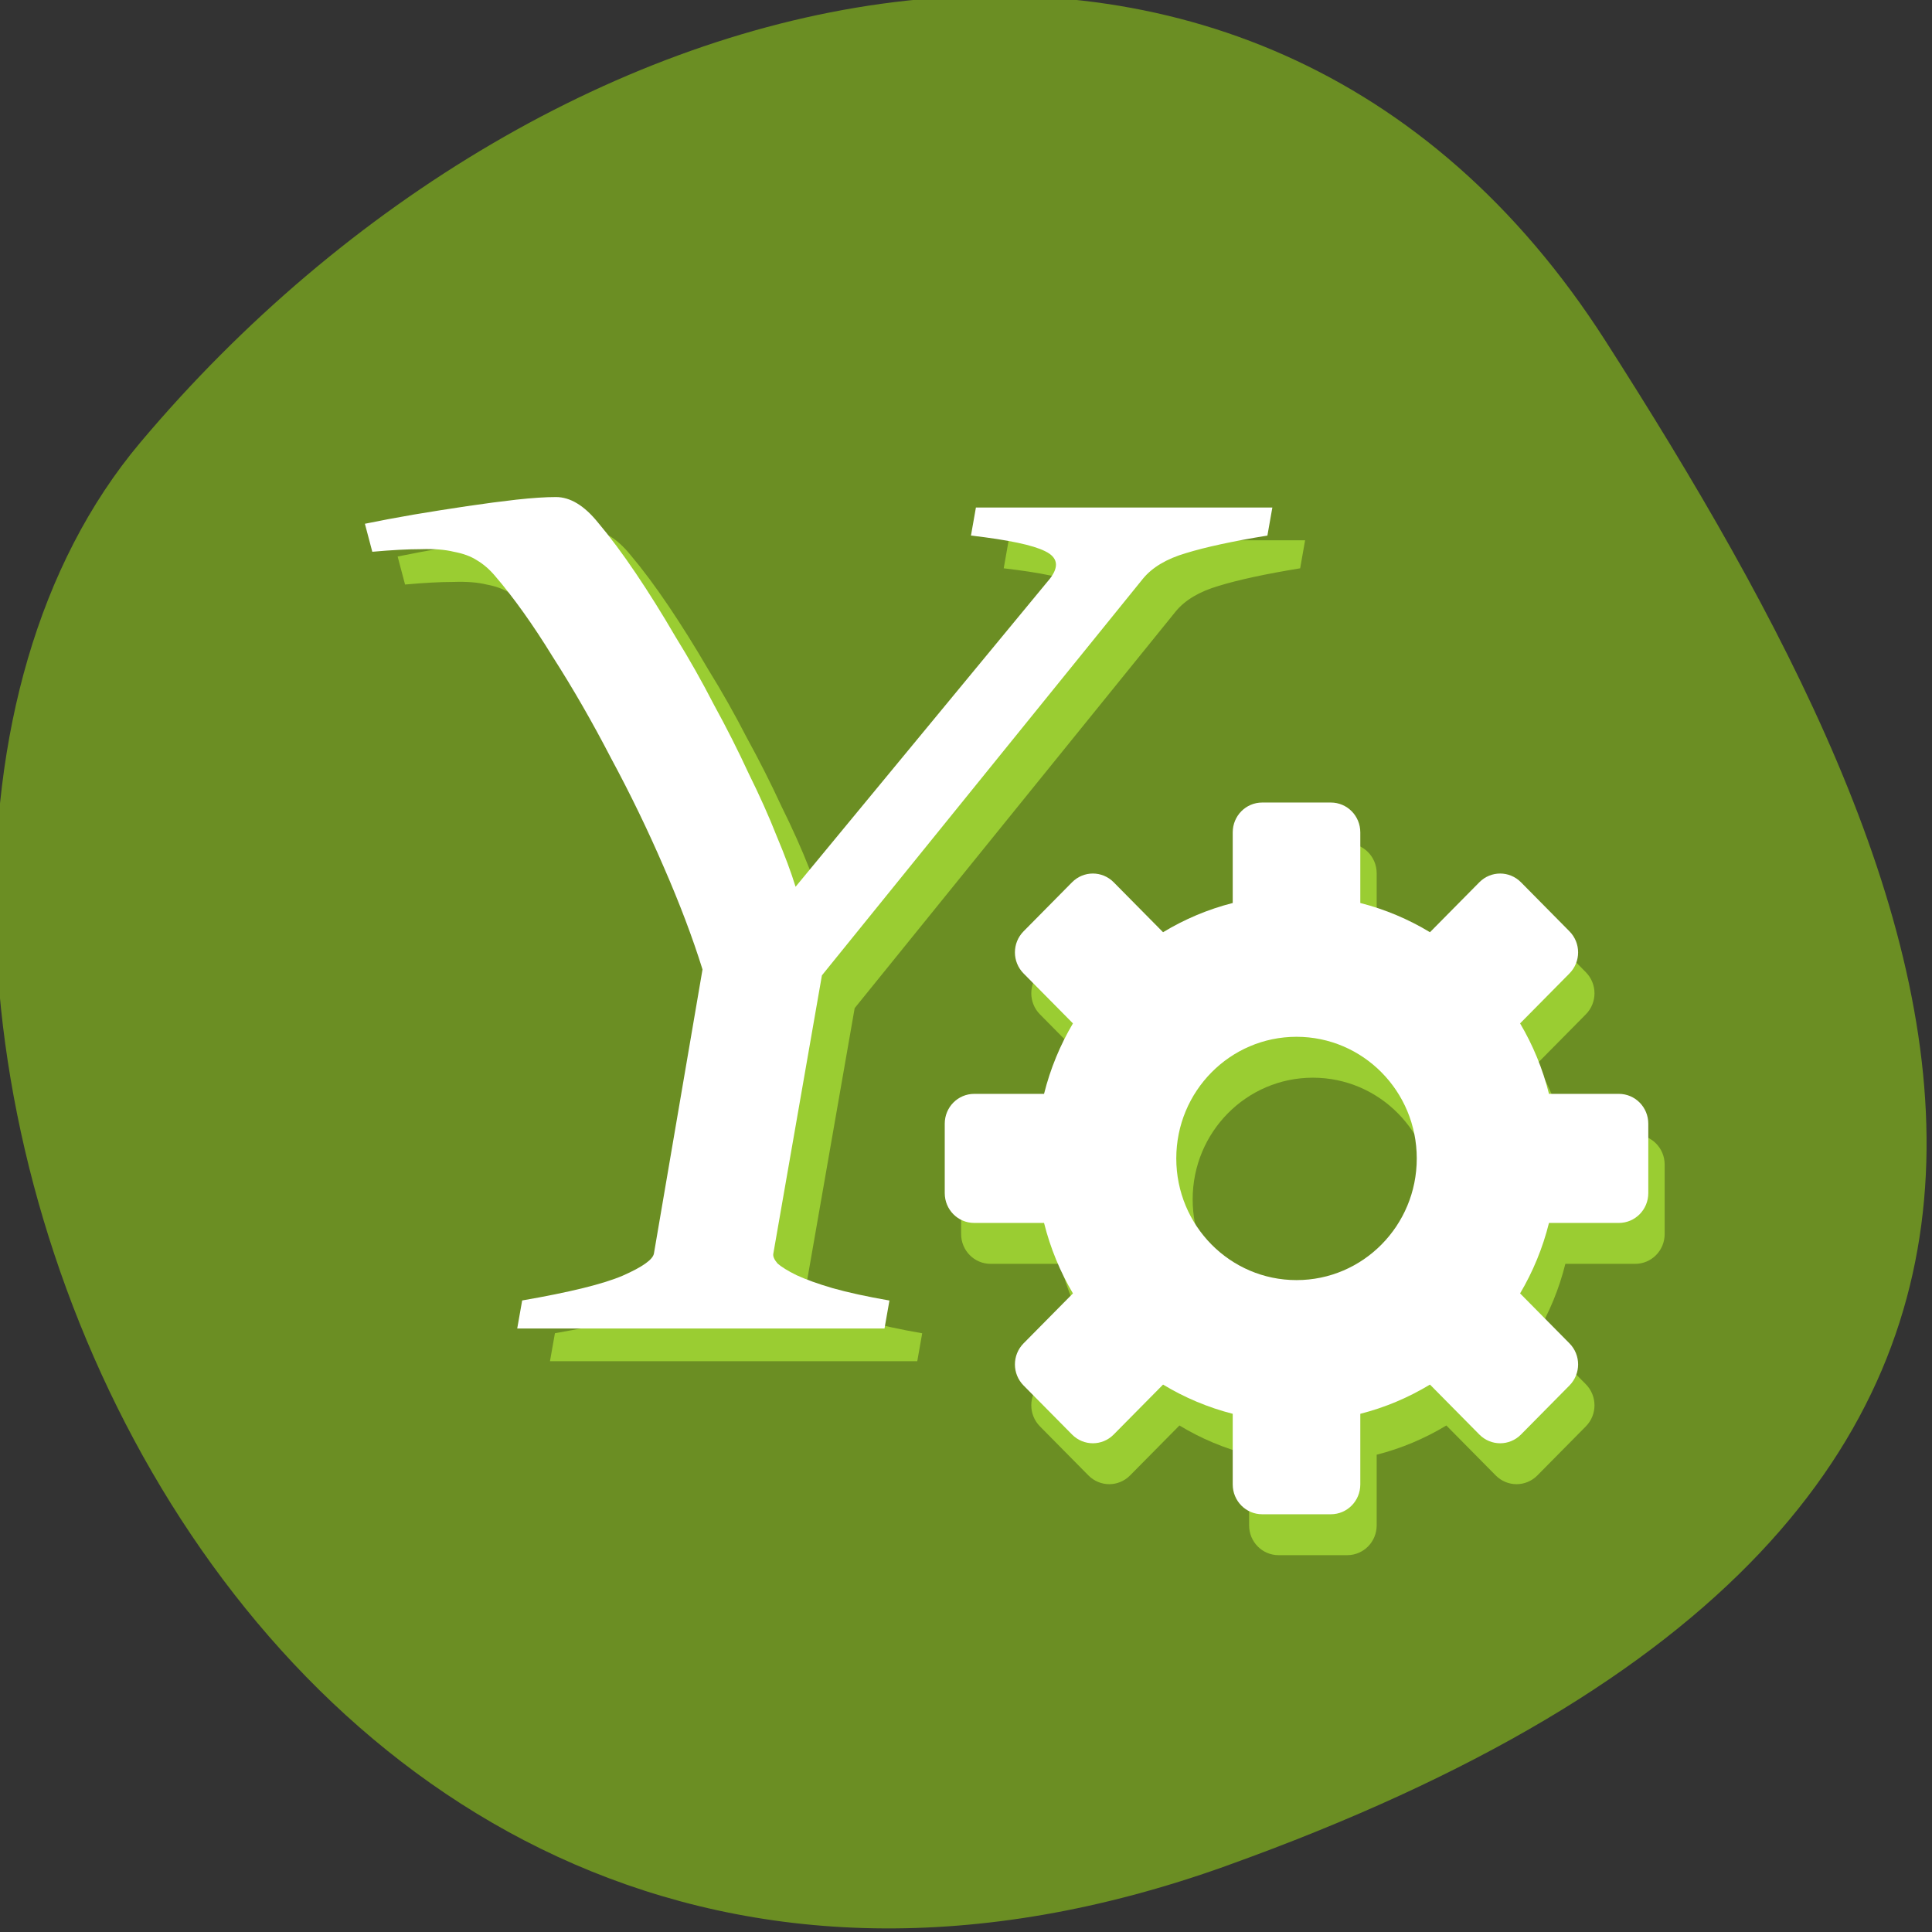 <svg xmlns="http://www.w3.org/2000/svg" viewBox="0 0 256 256"><rect x="0" y="0" width="256" height="256" fill="#333333" stroke="none"/><defs><clipPath><path d="M 0,64 H64 V128 H0 z"/></clipPath></defs><g style="fill:#6b8e23;color:#000"><path d="m -1360.14 1641.33 c 46.11 -98.28 -119.59 -146.07 -181.85 -106.06 -62.25 40.01 -83.52 108.58 -13.01 143.08 70.51 34.501 148.75 61.26 194.86 -37.03 z" transform="matrix(0 1.037 1.357 0 -2064.79 1657.7)"/></g><path d="m 121.54 180.37 h -48.665 l 0.655 -3.713 q 9.493 -1.64 13.312 -3.281 3.928 -1.727 4.146 -2.936 l 6.438 -37.644 q -1.964 -6.303 -5.128 -13.555 -3.164 -7.339 -6.983 -14.419 -3.71 -7.166 -7.747 -13.469 -3.928 -6.389 -7.638 -10.706 -1.091 -1.295 -2.4 -2.072 -1.2 -0.777 -3.055 -1.122 -1.746 -0.432 -4.365 -0.345 -2.619 0 -6.438 0.345 l -0.982 -3.713 q 2.946 -0.604 6.438 -1.209 3.601 -0.604 7.092 -1.122 3.492 -0.518 6.547 -0.863 3.164 -0.345 5.237 -0.345 2.837 0 5.565 3.367 2.401 2.849 5.02 6.734 2.619 3.885 5.237 8.375 2.728 4.403 5.128 9.07 2.51 4.576 4.583 9.07 2.182 4.403 3.71 8.289 1.637 3.885 2.51 6.734 l 33.716 -40.839 q 1.855 -2.418 -0.655 -3.626 -2.401 -1.209 -9.82 -2.072 l 0.655 -3.713 h 39.28 l -0.655 3.713 q -6.874 1.122 -10.802 2.331 -3.819 1.122 -5.674 3.367 l -42.554 52.581 l -6.438 36.867 q -0.109 0.518 0.546 1.295 0.764 0.691 2.51 1.554 1.855 0.863 4.801 1.727 3.055 0.863 7.529 1.64 l -0.655 3.713 z" style="fill:#9acd32"/><path d="m 117.2 176.03 h -48.665 l 0.655 -3.713 q 9.493 -1.64 13.312 -3.281 3.928 -1.727 4.146 -2.936 l 6.438 -37.644 q -1.964 -6.303 -5.128 -13.555 -3.164 -7.339 -6.983 -14.419 -3.71 -7.166 -7.747 -13.469 -3.928 -6.389 -7.638 -10.706 -1.091 -1.295 -2.4 -2.072 -1.2 -0.777 -3.055 -1.122 -1.746 -0.432 -4.365 -0.345 -2.619 0 -6.438 0.345 l -0.982 -3.713 q 2.946 -0.604 6.438 -1.209 3.601 -0.604 7.092 -1.122 3.492 -0.518 6.547 -0.863 3.164 -0.345 5.237 -0.345 2.837 0 5.565 3.367 2.401 2.849 5.02 6.734 2.619 3.885 5.237 8.375 2.728 4.403 5.128 9.07 2.51 4.576 4.583 9.07 2.182 4.403 3.71 8.289 1.637 3.885 2.51 6.734 l 33.716 -40.839 q 1.855 -2.418 -0.655 -3.626 -2.401 -1.209 -9.82 -2.072 l 0.655 -3.713 h 39.28 l -0.655 3.713 q -6.874 1.122 -10.802 2.331 -3.819 1.122 -5.674 3.367 l -42.554 52.581 l -6.438 36.867 q -0.109 0.518 0.546 1.295 0.764 0.691 2.51 1.554 1.855 0.863 4.801 1.727 3.055 0.863 7.529 1.64 l -0.655 3.713 z" style="fill:#fff"/><g style="color:#000"><path d="m 169.42 111.76 c -2.165 0 -3.907 1.763 -3.907 3.953 v 9.358 c -3.288 0.838 -6.394 2.156 -9.231 3.873 l -6.539 -6.615 c -1.531 -1.549 -3.995 -1.549 -5.523 0 l -6.419 6.494 c -1.531 1.549 -1.531 4.04 0 5.587 l 6.539 6.615 c -1.697 2.869 -2.999 6.01 -3.828 9.338 h -9.251 c -2.165 0 -3.907 1.763 -3.907 3.953 v 9.197 c 0 2.19 1.743 3.953 3.907 3.953 h 9.251 c 0.829 3.327 2.131 6.469 3.828 9.338 l -6.539 6.615 c -1.531 1.549 -1.531 4.04 0 5.587 l 6.419 6.494 c 1.531 1.549 3.995 1.549 5.523 0 l 6.539 -6.615 c 2.836 1.717 5.943 3.034 9.231 3.873 v 9.358 c 0 2.19 1.743 3.953 3.907 3.953 h 9.09 c 2.165 0 3.907 -1.763 3.907 -3.953 v -9.358 c 3.288 -0.838 6.394 -2.156 9.231 -3.873 l 6.539 6.615 c 1.531 1.549 3.995 1.549 5.523 0 l 6.419 -6.494 c 1.531 -1.549 1.531 -4.04 0 -5.587 l -6.539 -6.615 c 1.697 -2.869 2.999 -6.01 3.828 -9.338 h 9.251 c 2.165 0 3.907 -1.763 3.907 -3.953 v -9.197 c 0 -2.19 -1.743 -3.953 -3.907 -3.953 h -9.251 c -0.829 -3.327 -2.131 -6.469 -3.828 -9.338 l 6.539 -6.615 c 1.531 -1.549 1.531 -4.04 0 -5.587 l -6.419 -6.494 c -1.531 -1.549 -3.995 -1.549 -5.523 0 l -6.539 6.615 c -2.836 -1.717 -5.943 -3.034 -9.231 -3.873 v -9.358 c 0 -2.19 -1.743 -3.953 -3.907 -3.953 h -9.09 z m 4.546 31.04 c 8.802 0 15.933 7.211 15.933 16.12 0 8.904 -7.128 16.12 -15.933 16.12 -8.802 0 -15.933 -7.211 -15.933 -16.12 0 -8.904 7.128 -16.12 15.933 -16.12 z" style="fill:#9acd32"/><path d="m 167.25 106.34 c -2.165 0 -3.907 1.763 -3.907 3.953 v 9.358 c -3.288 0.838 -6.394 2.156 -9.231 3.873 l -6.539 -6.615 c -1.531 -1.549 -3.995 -1.549 -5.523 0 l -6.419 6.494 c -1.531 1.549 -1.531 4.04 0 5.587 l 6.539 6.615 c -1.697 2.869 -2.999 6.01 -3.828 9.338 h -9.251 c -2.165 0 -3.907 1.763 -3.907 3.953 v 9.197 c 0 2.19 1.743 3.953 3.907 3.953 h 9.251 c 0.829 3.327 2.131 6.469 3.828 9.338 l -6.539 6.615 c -1.531 1.549 -1.531 4.04 0 5.587 l 6.419 6.494 c 1.531 1.549 3.995 1.549 5.523 0 l 6.539 -6.615 c 2.836 1.717 5.943 3.034 9.231 3.873 v 9.358 c 0 2.19 1.743 3.953 3.907 3.953 h 9.09 c 2.165 0 3.907 -1.763 3.907 -3.953 v -9.358 c 3.288 -0.838 6.394 -2.156 9.231 -3.873 l 6.539 6.615 c 1.531 1.549 3.995 1.549 5.523 0 l 6.419 -6.494 c 1.531 -1.549 1.531 -4.04 0 -5.587 l -6.539 -6.615 c 1.697 -2.869 2.999 -6.01 3.828 -9.338 h 9.251 c 2.165 0 3.907 -1.763 3.907 -3.953 v -9.197 c 0 -2.19 -1.743 -3.953 -3.907 -3.953 h -9.251 c -0.829 -3.327 -2.131 -6.469 -3.828 -9.338 l 6.539 -6.615 c 1.531 -1.549 1.531 -4.04 0 -5.587 l -6.419 -6.494 c -1.531 -1.549 -3.995 -1.549 -5.523 0 l -6.539 6.615 c -2.836 -1.717 -5.943 -3.034 -9.231 -3.873 v -9.358 c 0 -2.19 -1.743 -3.953 -3.907 -3.953 h -9.09 z m 4.546 31.04 c 8.802 0 15.933 7.211 15.933 16.12 0 8.904 -7.128 16.12 -15.933 16.12 -8.802 0 -15.933 -7.211 -15.933 -16.12 0 -8.904 7.128 -16.12 15.933 -16.12 z" style="fill:#fff"/></g></svg>